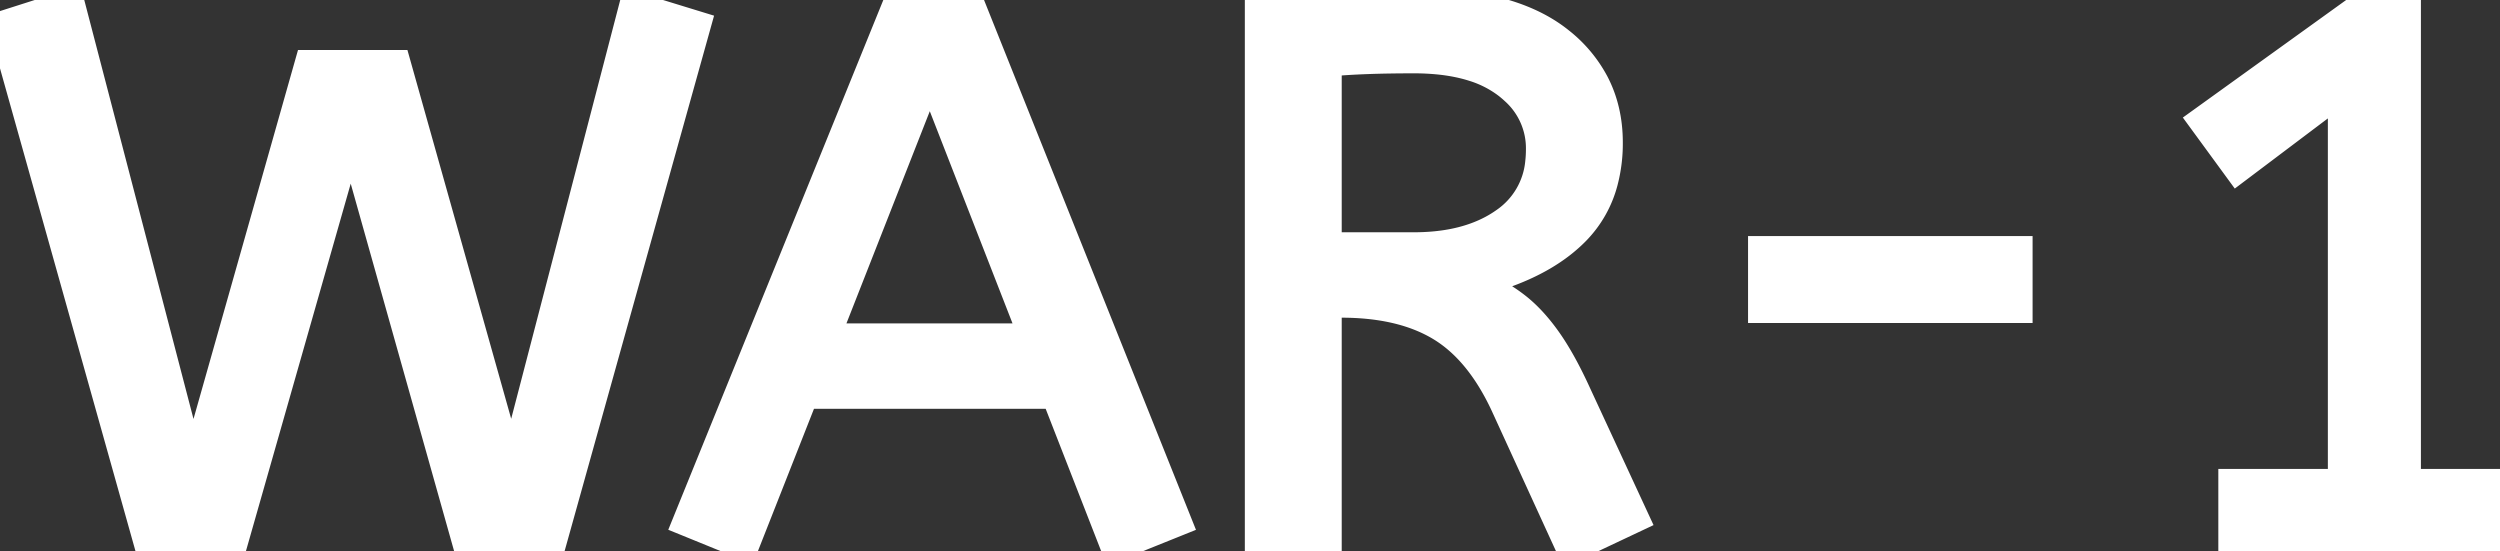 <svg width="97.92" height="21.6" viewBox="0 0 97.92 21.6" xmlns="http://www.w3.org/2000/svg"><rect x="0" y="0" width="97.92" height="21.6" fill="#333333" stroke="none"/><g id="svgGroup" stroke-linecap="round" fill-rule="evenodd" font-size="9pt" stroke="#ffffff" stroke-width="0.25mm" fill="#ffffff" style="stroke:#ffffff;stroke-width:0.25mm;fill:#ffffff"><path d="M 9.24 21.24 L 5.7 21.24 L 0 0.93 L 2.82 0.03 L 7.56 18.21 L 12.03 2.43 L 15.6 2.43 L 20.04 18.21 L 24.75 0.12 L 27.39 0.93 L 21.72 21.24 L 18.18 21.24 L 13.74 5.46 L 9.24 21.24 Z M 64.14 20.34 L 61.47 21.6 L 58.86 15.9 Q 58.078 14.218 56.978 13.303 A 4.863 4.863 0 0 0 56.37 12.87 Q 55.063 12.086 53.119 11.985 A 11.354 11.354 0 0 0 52.53 11.97 L 52.08 11.97 L 52.08 21.24 L 49.23 21.24 L 49.23 0.3 A 74.37 74.37 0 0 1 51.539 0.117 A 64.733 64.733 0 0 1 52.275 0.075 A 56.382 56.382 0 0 1 54.17 0.011 A 67.881 67.881 0 0 1 55.38 0 Q 59.22 0 61.155 1.56 A 5.224 5.224 0 0 1 62.544 3.22 Q 63.088 4.269 63.09 5.57 A 6.198 6.198 0 0 1 63.09 5.58 A 5.964 5.964 0 0 1 62.895 7.146 A 4.402 4.402 0 0 1 61.785 9.105 Q 60.697 10.219 58.805 10.862 A 12.443 12.443 0 0 1 58.02 11.1 A 7.097 7.097 0 0 1 59.049 11.659 A 6.128 6.128 0 0 1 59.46 11.955 Q 60.051 12.419 60.602 13.173 A 8.789 8.789 0 0 1 60.675 13.275 Q 61.117 13.899 61.568 14.805 A 19.555 19.555 0 0 1 61.86 15.42 L 64.14 20.34 Z M 46.23 20.49 L 43.62 21.54 L 41.28 15.54 L 31.56 15.54 L 29.22 21.48 L 26.79 20.49 L 35.01 0.24 L 38.13 0.24 L 46.23 20.49 Z M 97.92 21.24 L 87.36 21.24 L 87.36 18.84 L 91.65 18.84 L 91.65 3.69 L 87.63 6.72 L 86.16 4.71 L 92.37 0.24 L 94.35 0.24 L 94.35 18.84 L 97.92 18.84 L 97.92 21.24 Z M 36.42 3.06 L 32.46 13.14 L 40.35 13.14 L 36.42 3.06 Z M 52.08 2.52 L 52.08 9.57 L 55.38 9.57 Q 57.177 9.57 58.413 8.906 A 4.485 4.485 0 0 0 58.89 8.61 A 3.086 3.086 0 0 0 60.212 6.353 A 4.354 4.354 0 0 0 60.24 5.85 A 2.943 2.943 0 0 0 59.258 3.611 A 3.982 3.982 0 0 0 58.98 3.375 A 4.177 4.177 0 0 0 57.671 2.709 Q 57.092 2.526 56.393 2.451 A 9.583 9.583 0 0 0 55.38 2.4 Q 54.428 2.4 53.659 2.426 A 35.683 35.683 0 0 0 53.55 2.43 Q 52.74 2.46 52.08 2.52 Z M 79.14 12.18 L 68.94 12.18 L 68.94 9.72 L 79.14 9.72 L 79.14 12.18 Z"/></g></svg>